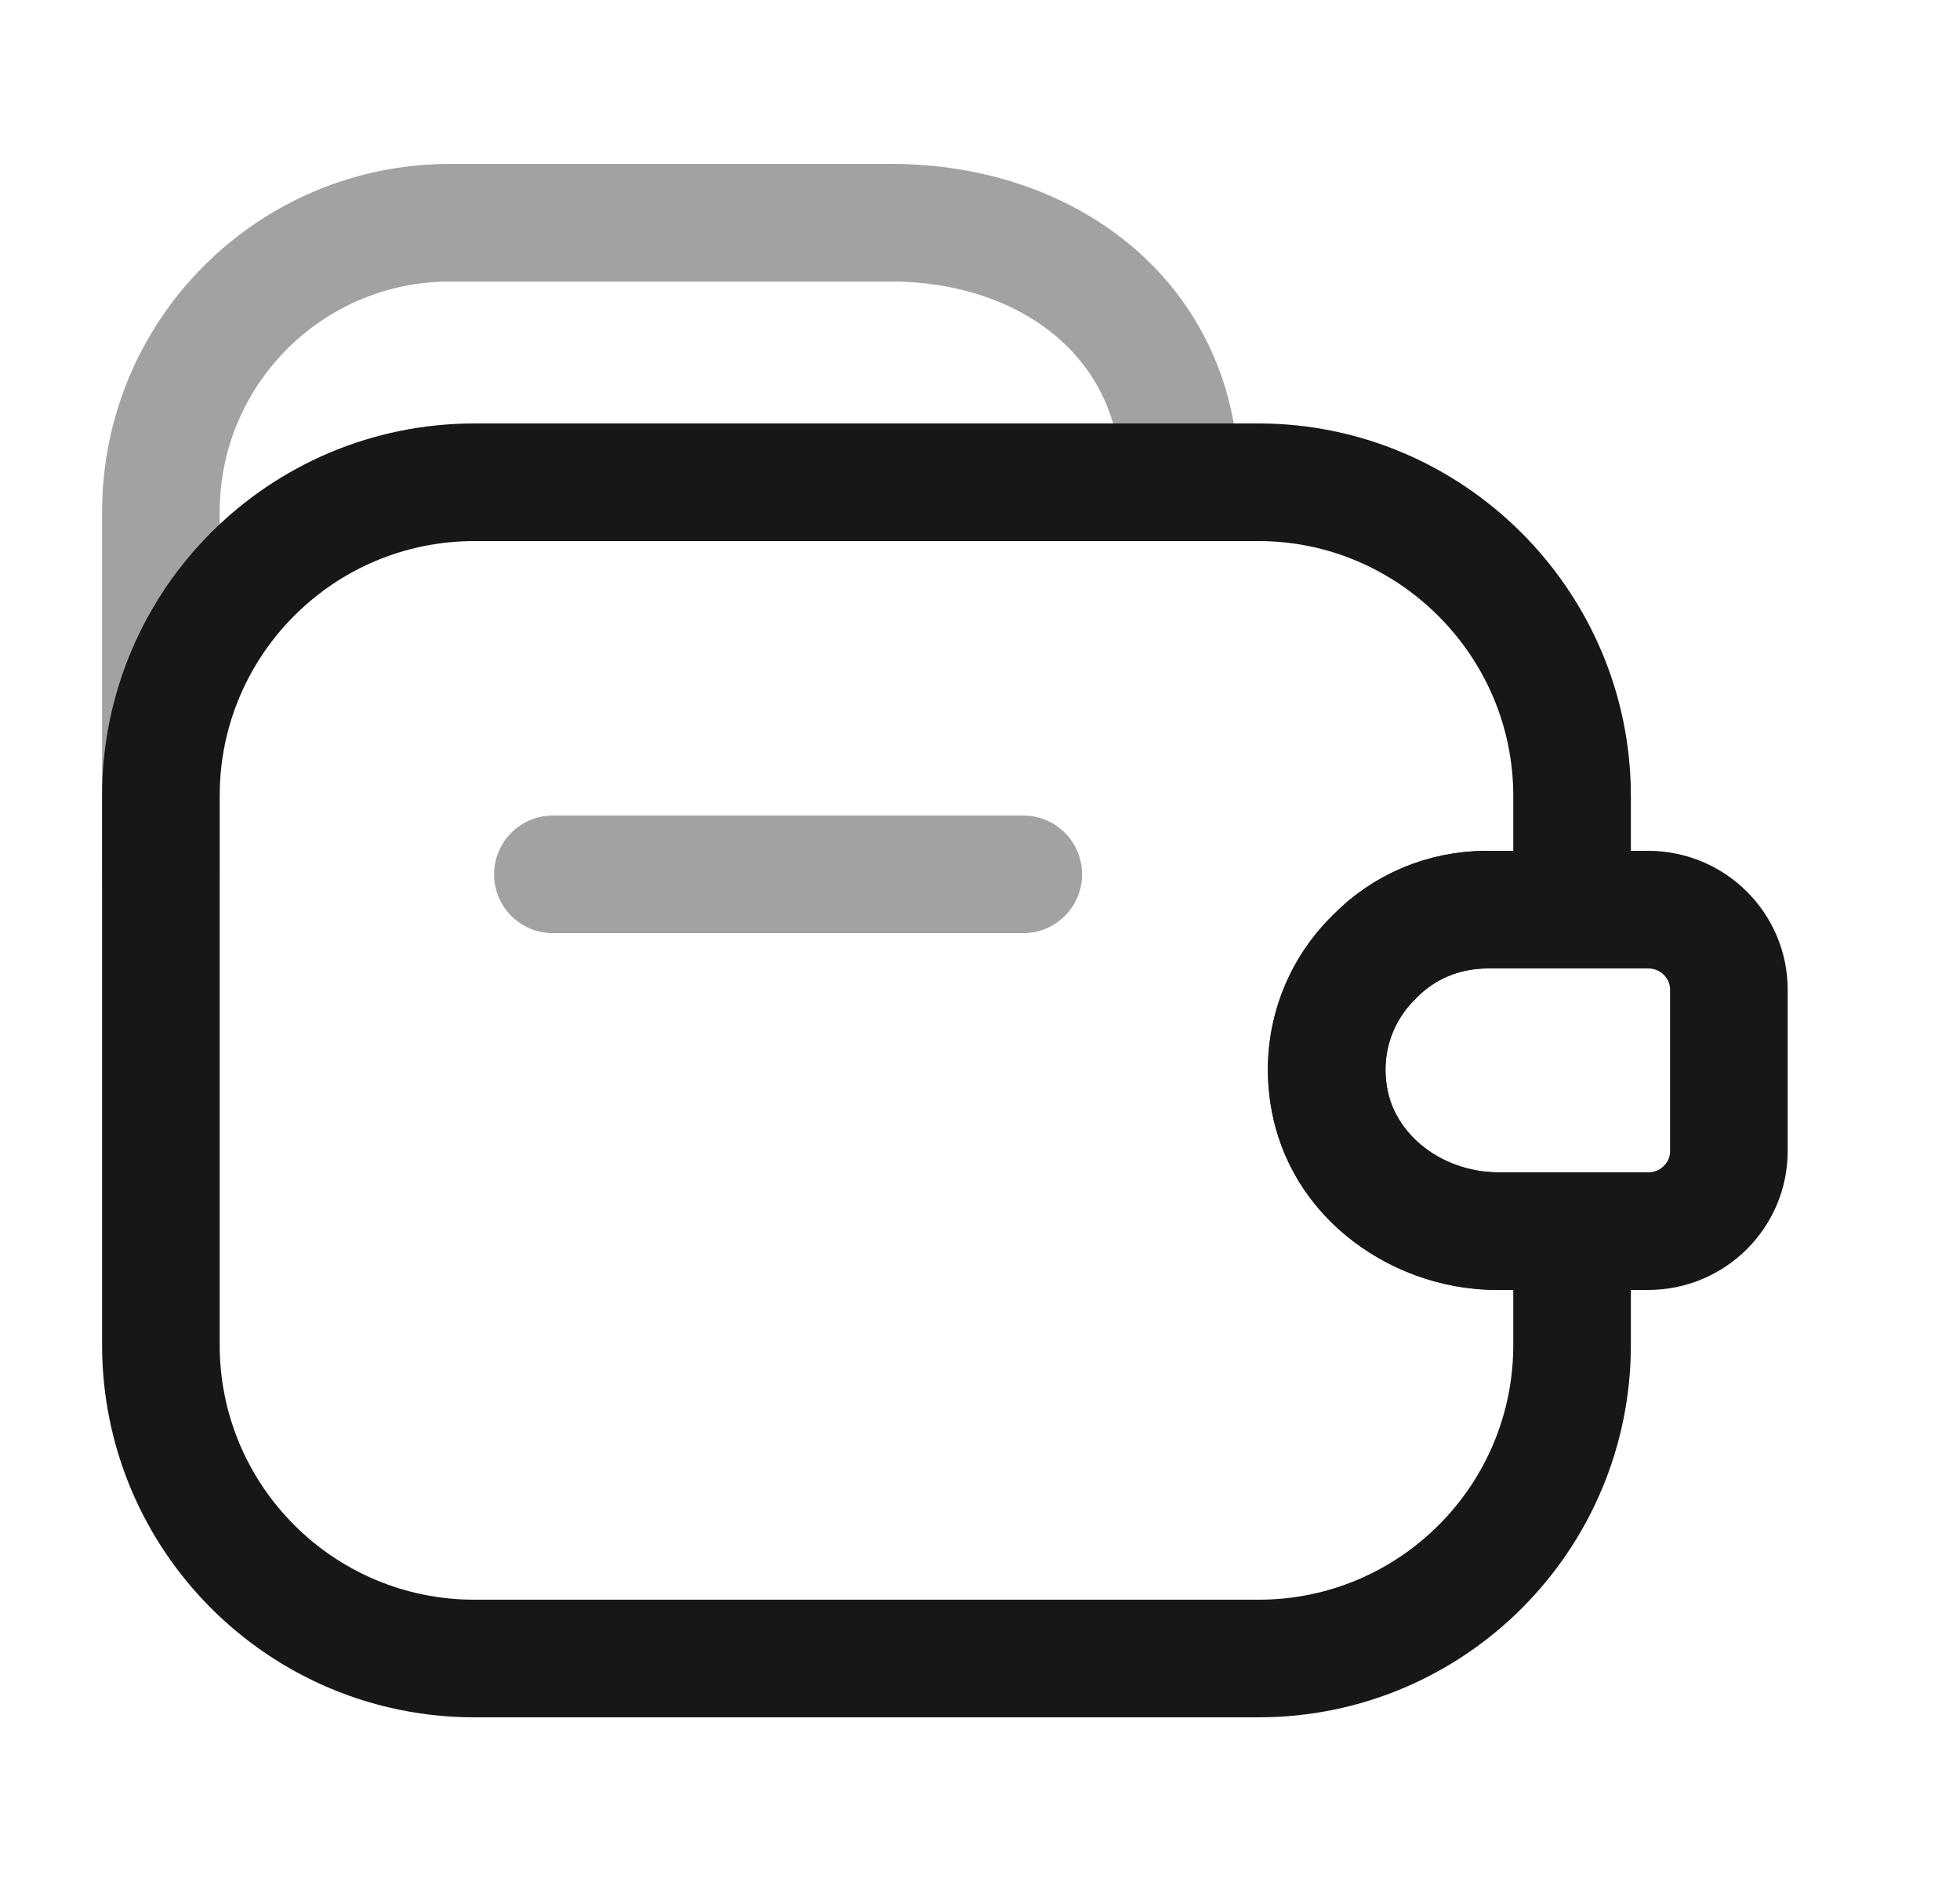 <svg width="25" height="24" viewBox="0 0 25 24" fill="none" xmlns="http://www.w3.org/2000/svg">
<path opacity="0.4" d="M13.052 11.15H7.052" stroke="#171717" stroke-width="1.5" stroke-linecap="round" stroke-linejoin="round"/>
<path opacity="0.4" d="M2.052 11.15V6.53C2.052 4.49 3.702 2.84 5.742 2.84H11.362C13.402 2.84 15.052 4.11 15.052 6.15" stroke="#171717" stroke-width="1.5" stroke-linecap="round" stroke-linejoin="round"/>
<path d="M17.532 12.2C17.032 12.68 16.792 13.42 16.992 14.18C17.242 15.11 18.162 15.7 19.122 15.7H20.052V17.15C20.052 19.36 18.262 21.15 16.052 21.15H6.052C3.842 21.15 2.052 19.36 2.052 17.15V10.15C2.052 7.94 3.842 6.15 6.052 6.15H16.052C18.252 6.15 20.052 7.95 20.052 10.15V11.6H18.972C18.412 11.6 17.902 11.82 17.532 12.2Z" stroke="#171717" stroke-width="1.5" stroke-linecap="round" stroke-linejoin="round"/>
<path d="M22.052 12.62V14.68C22.052 15.24 21.592 15.7 21.022 15.7H19.092C18.012 15.7 17.022 14.91 16.932 13.83C16.872 13.2 17.112 12.61 17.532 12.2C17.902 11.82 18.412 11.6 18.972 11.6H21.022C21.592 11.6 22.052 12.06 22.052 12.62Z" stroke="#171717" stroke-width="1.5" stroke-linecap="round" stroke-linejoin="round"/>
</svg>
